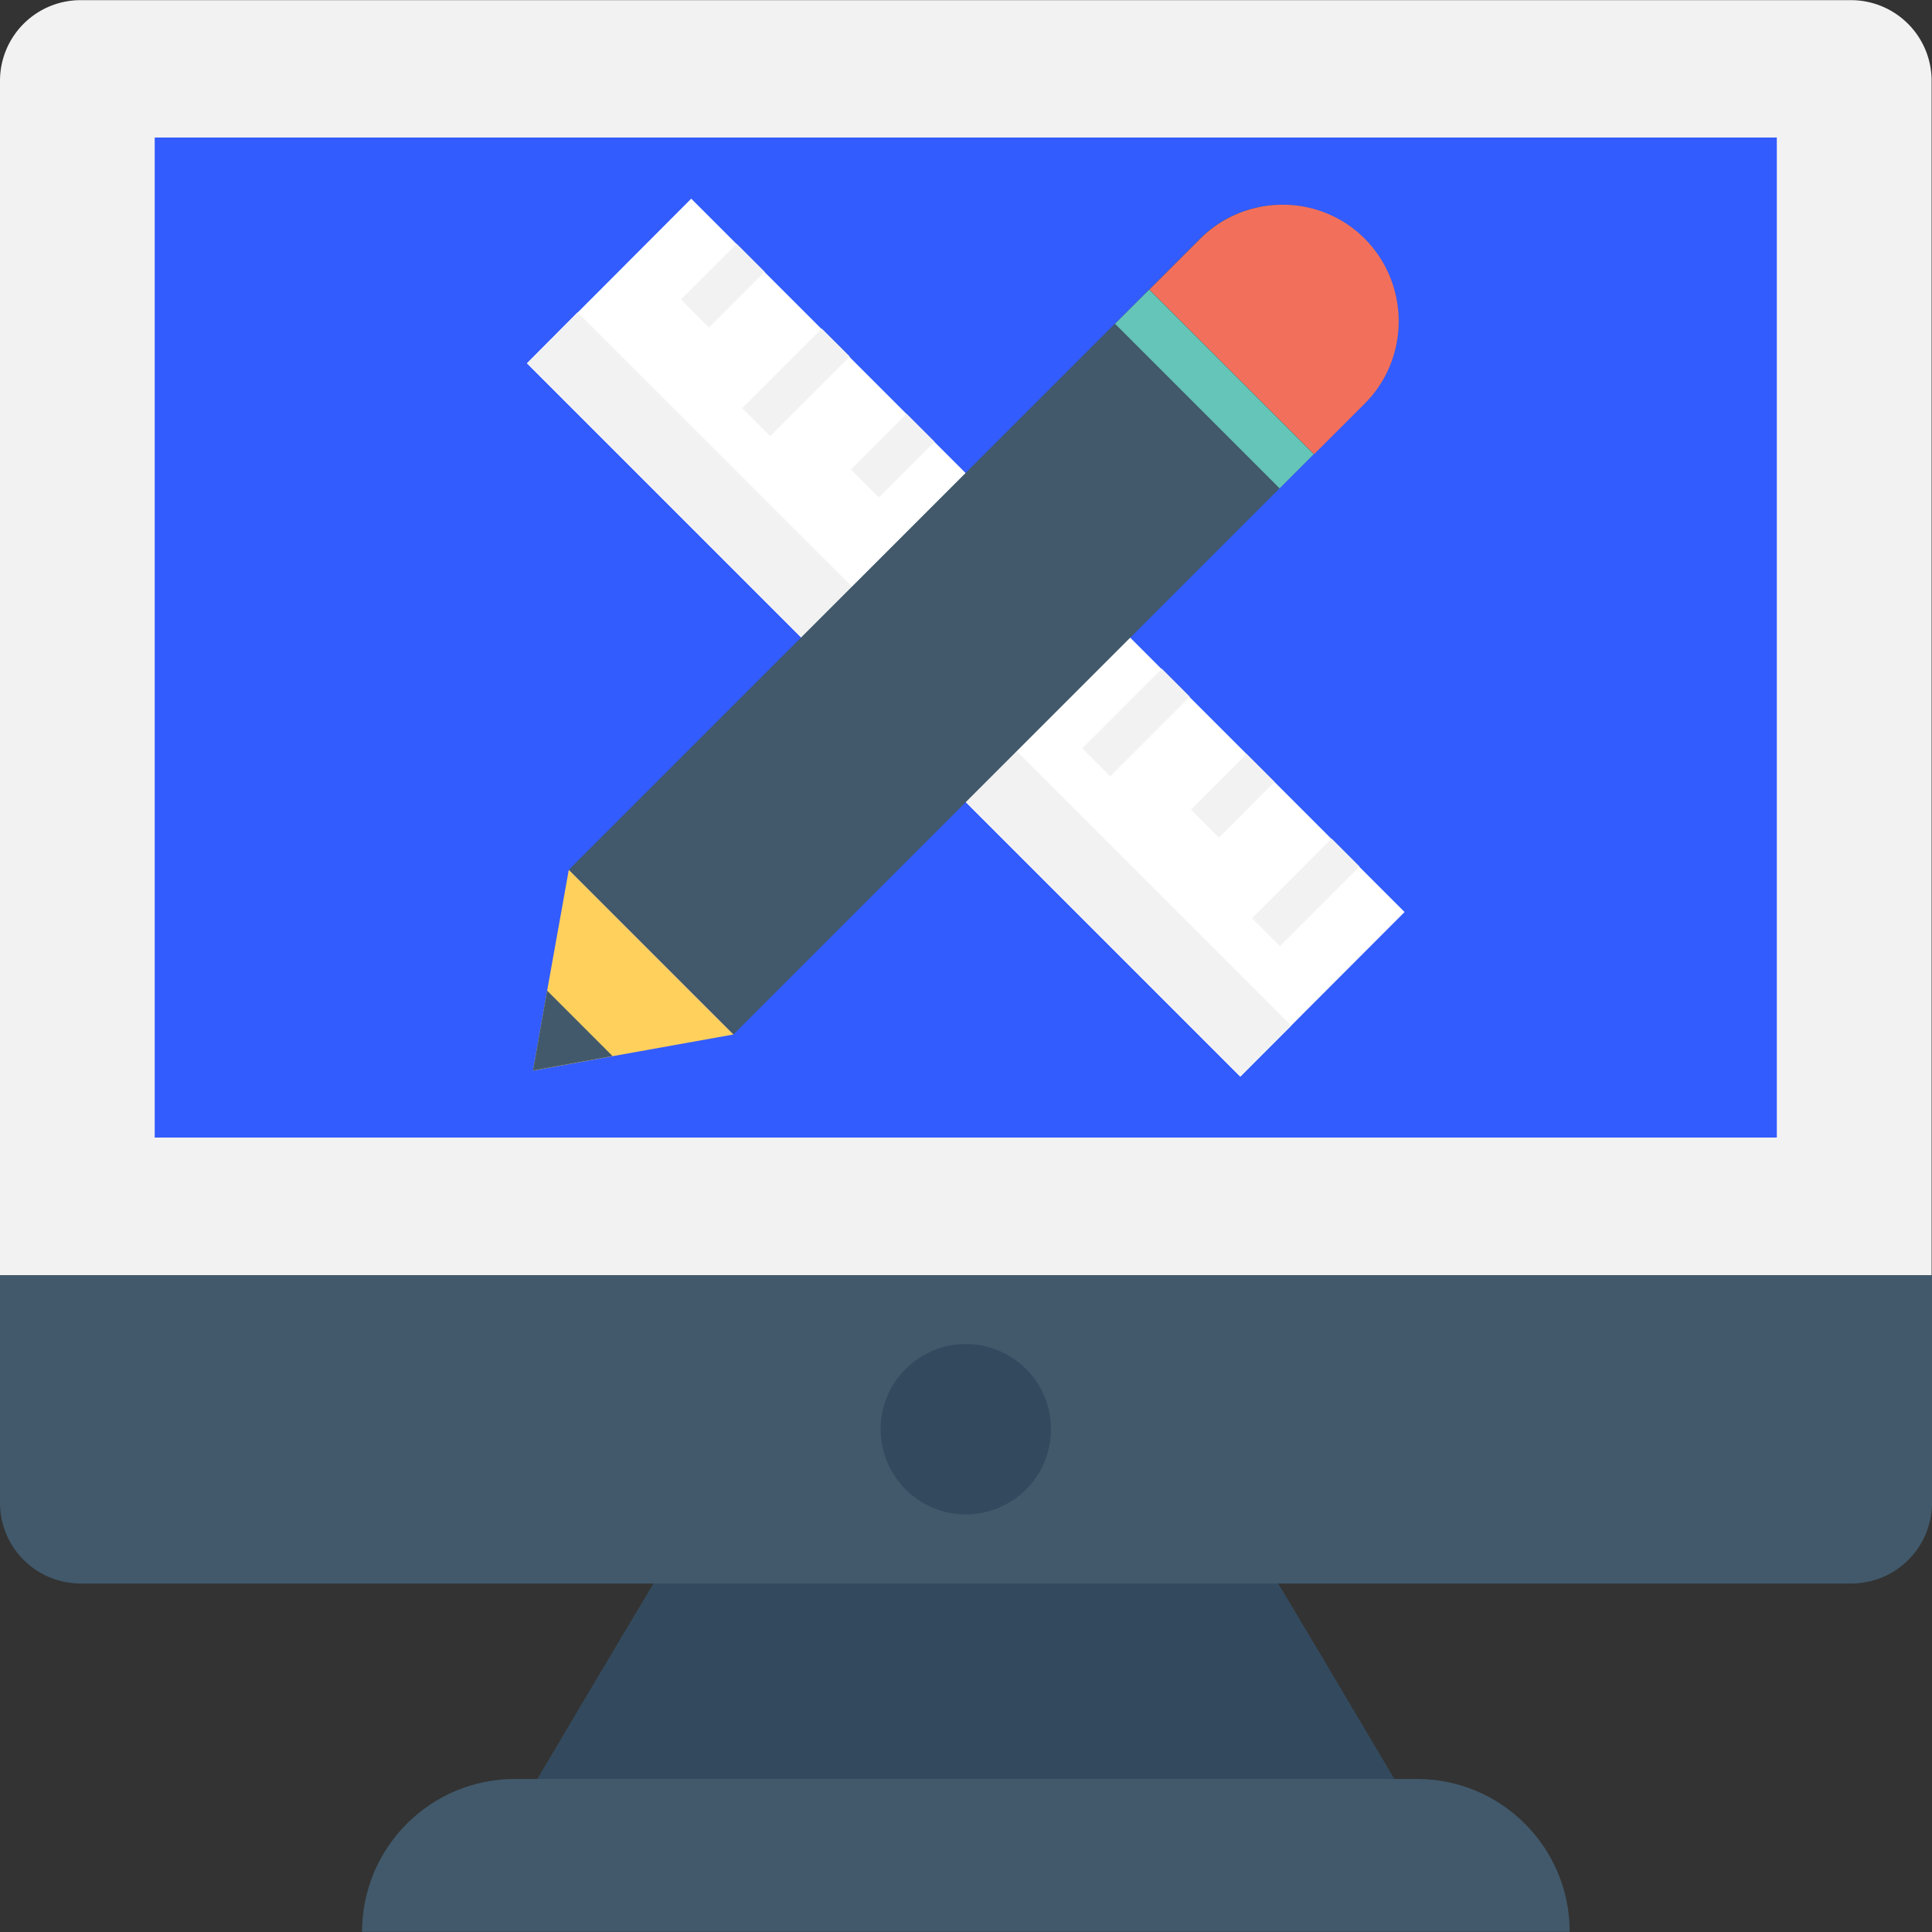 <svg xmlns="http://www.w3.org/2000/svg" width="127" height="127" viewBox="0 0 127 127"><rect x="0" y="0" width="127" height="127" fill="#333333" stroke="none"/><g><g><g/><g><path fill="#334a5e" d="M84.01 104.07l-.15-.25H43.119l-.15.25-2.774 4.649-4.874 8.223h56.339l-4.874-8.223z"/></g><g><path fill="#41596b" d="M0 83.82v14.972a5.302 5.302 0 0 0 5.299 5.299h116.402A5.302 5.302 0 0 0 127 98.792V83.82z"/></g><g><path fill="#f2f2f2" d="M121.676.01H5.299A5.302 5.302 0 0 0 0 5.309v78.51h126.975V5.308A5.302 5.302 0 0 0 121.676.01z"/></g><g><path fill="#325cfd" d="M116.799 9.04H10.17v65.737h106.629z"/></g><g><path fill="#41596b" d="M93.136 116.94H33.848c-5.549 0-10.048 4.5-10.048 10.048h79.384c0-5.549-4.499-10.048-10.048-10.048z"/></g><g><path fill="#334a5e" d="M63.489 99.548a5.599 5.599 0 1 0 0-11.198 5.599 5.599 0 0 0 0 11.198z"/></g><g><path fill="#fff" d="M34.64 23.883l46.89 46.89L92.33 59.952 45.438 13.06z"/></g><g><g><path fill="#f2f2f2" d="M37.964 20.53l-3.324 3.35 46.89 46.89 3.35-3.35z"/></g><g><path fill="#f2f2f2" d="M55.859 23.438L54.02 21.6l-5.232 5.231 1.838 1.839z"/></g><g><path fill="#f2f2f2" d="M61.431 29.038L59.593 27.2l-3.658 3.658 1.838 1.839z"/></g><g><path fill="#f2f2f2" d="M44.765 19.686l1.839 1.838 3.658-3.659-1.838-1.838z"/></g><g><path fill="#f2f2f2" d="M67.034 34.617l-1.838-1.838-5.232 5.232 1.839 1.838z"/></g><g><path fill="#f2f2f2" d="M72.609 40.22l-1.838-1.838-3.659 3.658 1.838 1.838z"/></g><g><path fill="#f2f2f2" d="M78.212 45.799l-1.838-1.839-5.232 5.232 1.838 1.838z"/></g><g><path fill="#f2f2f2" d="M83.784 51.401l-1.838-1.838-3.658 3.658 1.838 1.839z"/></g><g><path fill="#f2f2f2" d="M89.37 56.963l-1.839-1.839-5.231 5.232 1.838 1.838z"/></g></g><g><path fill="#41596b" d="M89.705 26.507L48.213 68 37.39 57.176l38.142-38.142 3.35-3.35a7.647 7.647 0 0 1 5.399-2.224c1.95 0 3.899.75 5.399 2.225 3 2.999 3 7.848.025 10.822z"/></g><g><path fill="#ffd05c" d="M37.39 57.18l-1.425 7.948-.925 5.25 5.224-.95 7.948-1.425z"/></g><g><path fill="#41596b" d="M40.264 69.42l-5.224.949.925-5.249z"/></g><g><path fill="#f2705b" d="M89.707 15.685a7.584 7.584 0 0 0-5.399-2.225c-1.95 0-3.924.75-5.399 2.225l-3.349 3.349 10.823 10.823 3.35-3.35c2.949-2.974 2.949-7.823-.026-10.822z"/></g><g><path fill="#65c5b8" d="M73.298 21.284l10.817 10.817 2.244-2.245L75.543 19.04z"/></g></g></g></svg>